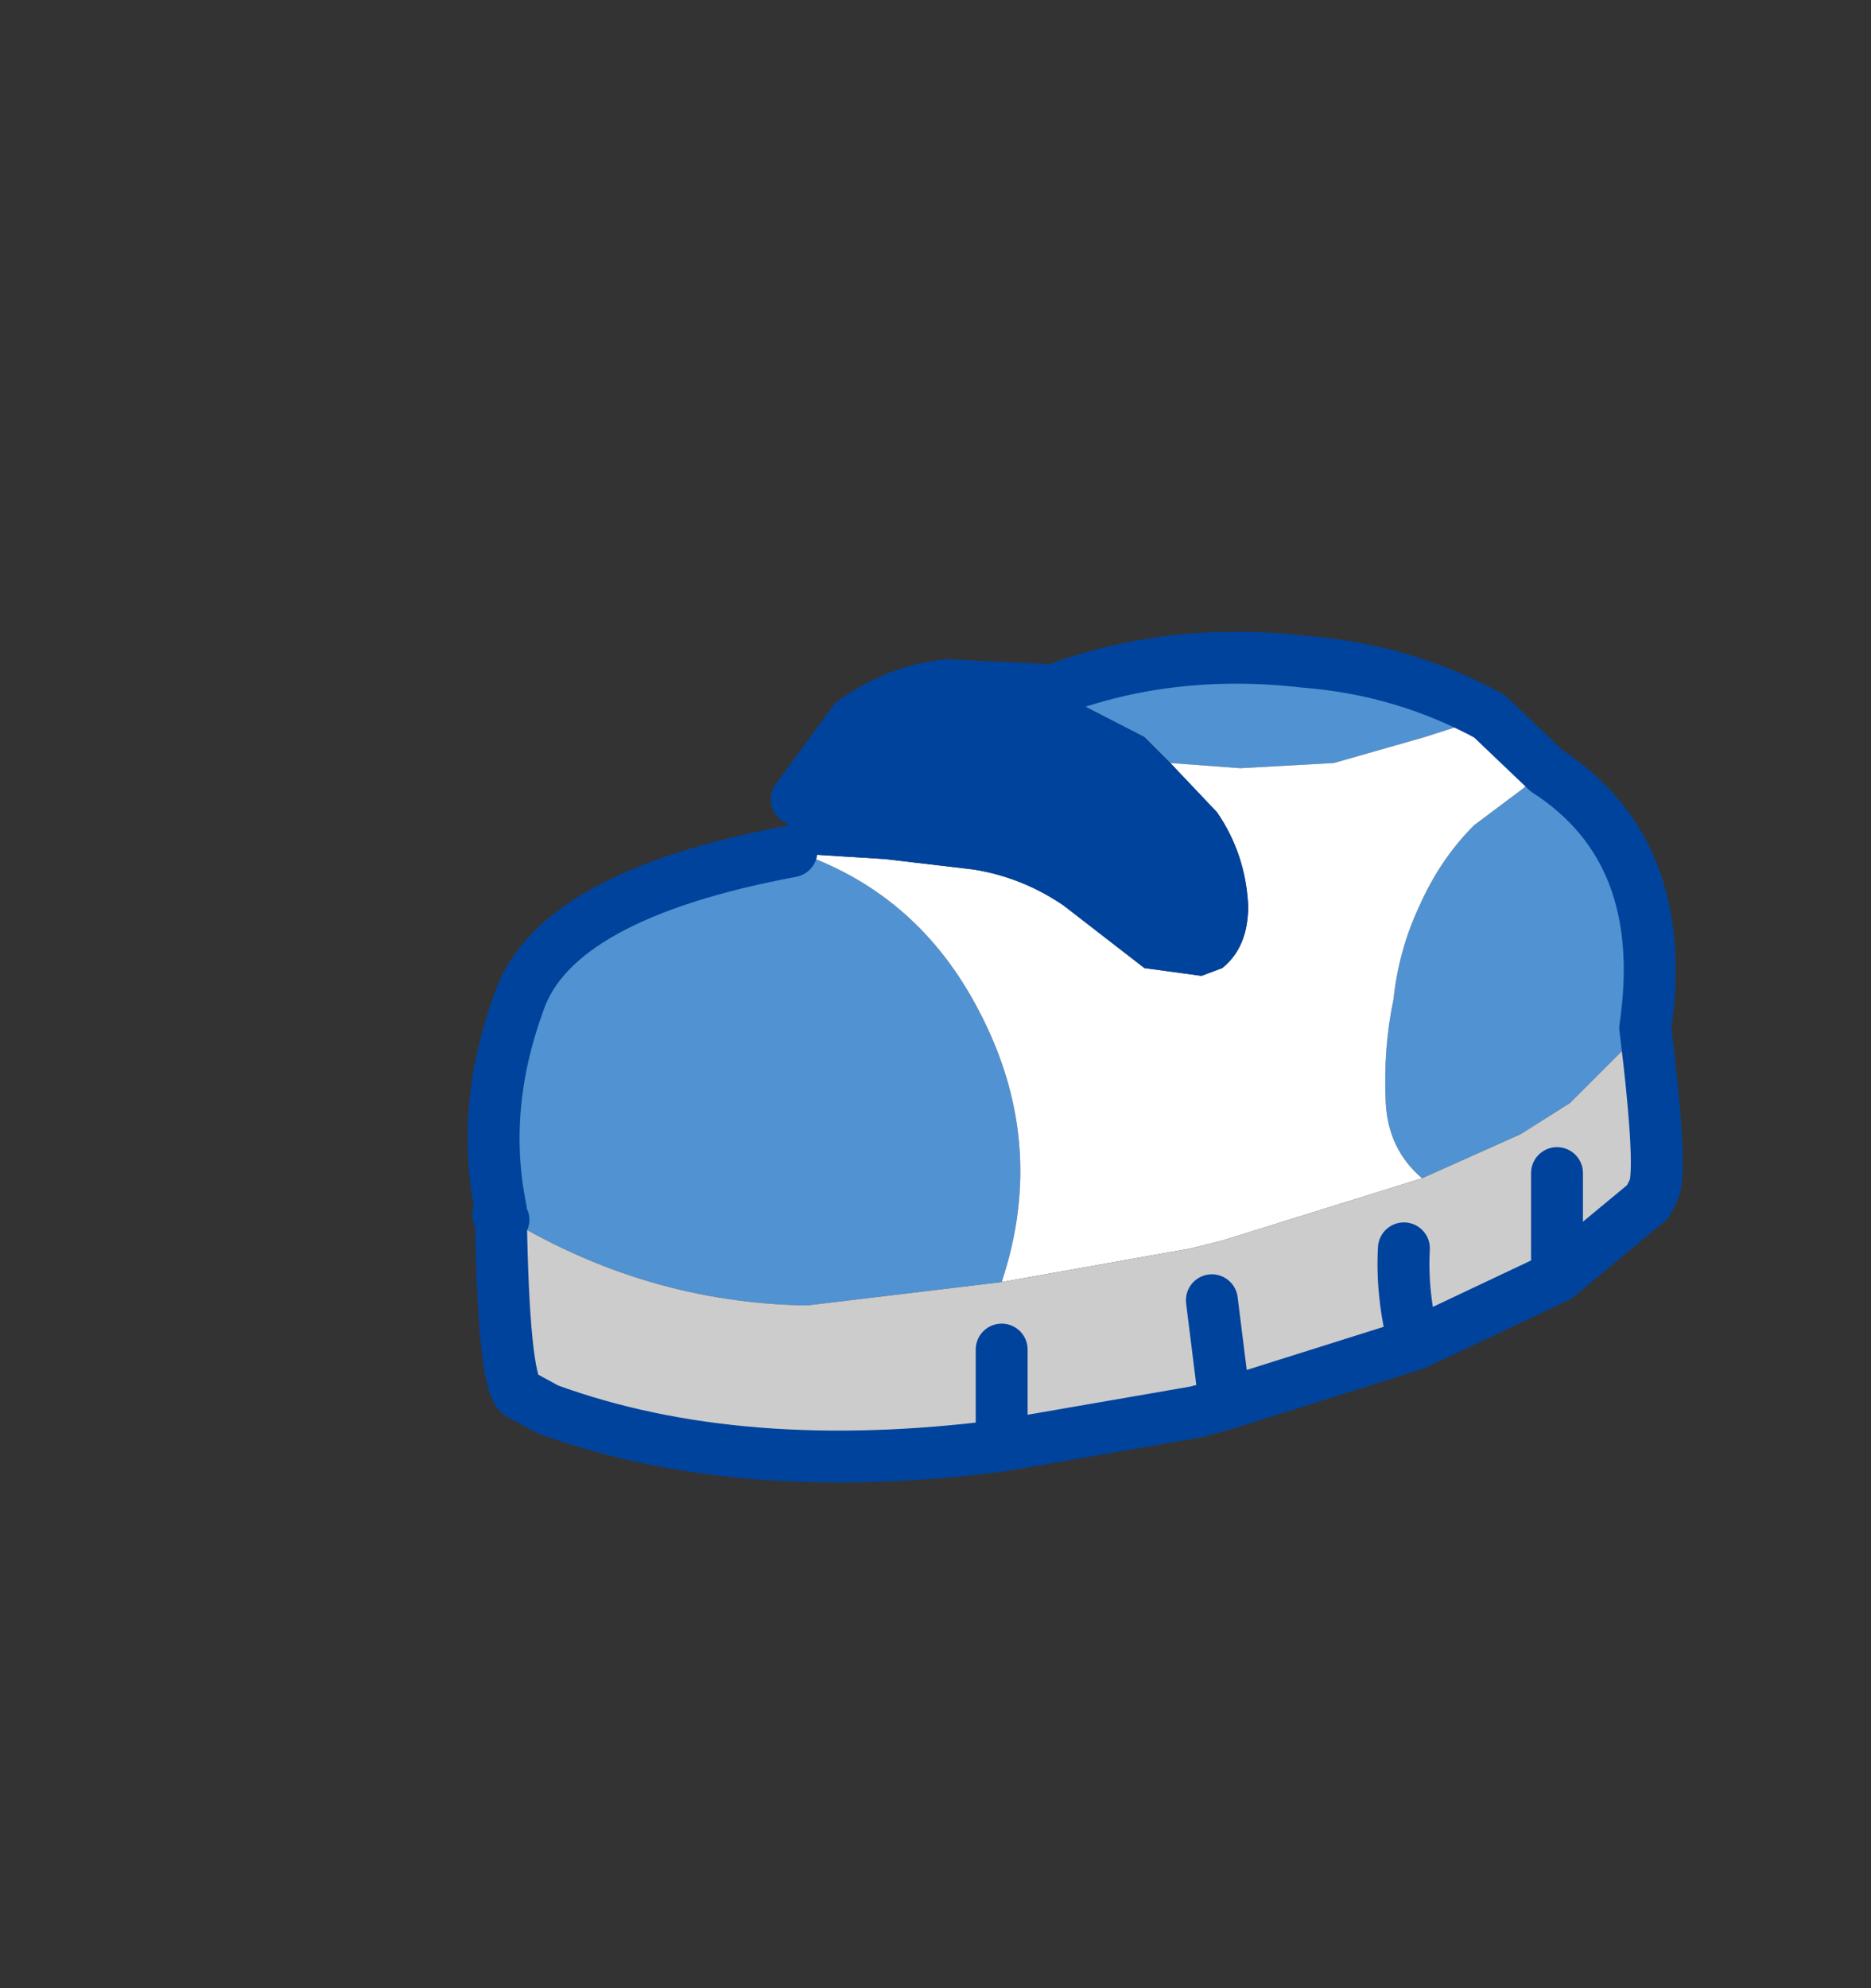 <svg xmlns:xlink="http://www.w3.org/1999/xlink" height="38.3" width="36.05" xmlns="http://www.w3.org/2000/svg"><rect width="100%" height="100%" fill="#333333" stroke="none"/><use height="16.4" transform="translate(9 12.15)" width="23.4" xlink:href="#a"/><defs><g id="a"><path d="m4.9-1.05-1.25.4-1.75.5-1.8.1-1.35-.1-.5-.5-1.75-.9q2.25-.85 4.85-.55 1.9.15 3.55 1.05M-8.35 1.6q2.25.8 3.4 3 1.35 2.55.45 5.25l-3.75.45q-3.15-.05-5.9-1.75v-.1q-.4-1.95.35-4 .7-2.05 5.25-2.9l.2.05M3.6 7.85q-.65-.55-.7-1.45-.05-1.05.15-2 .1-.95.5-1.8.4-.9 1.05-1.55L6 0q2.4 1.55 1.9 4.95L6.45 6.4 5.5 7l-1.9.85" fill="#5192d2" fill-rule="evenodd" transform="translate(14.8 2.7)"/><path d="m-1.25-.15 1.35.1 1.8-.1 1.75-.5 1.25-.4L6 0 4.6 1.05q-.65.65-1.05 1.55-.4.85-.5 1.8-.2.95-.15 2 .05.9.7 1.45l-3.85 1.2-.6.15-3.65.65q.9-2.7-.45-5.25-1.15-2.2-3.4-3l1.6.1 1.7.2q.95.15 1.75.7l1.55 1.2 1.1.15.4-.15q.5-.4.5-1.2-.05-1-.6-1.8l-.9-.95" fill="#fff" fill-rule="evenodd" transform="translate(14.8 2.7)"/><path d="m-3.5-1.55 1.75.9.5.5.9.95q.55.8.6 1.8 0 .8-.5 1.2l-.4.15-1.1-.15-1.55-1.2q-.8-.55-1.75-.7l-1.7-.2-1.6-.1-.2-.05-.05-.05-.05-.35.2-.6 1.1-1.5q.85-.6 1.8-.7l2.05.1" fill="#00439c" fill-rule="evenodd" transform="translate(14.8 2.7)"/><path d="m-4.5 9.85 3.65-.65.6-.15 3.85-1.2L5.5 7l.95-.6L7.9 4.95q.35 2.85.15 3.15l-.1.2L6.2 9.75l-2.75 1.3L-.2 12.2l-.55.15-3.75.65q-5.05.65-8.75-.7l-.55-.3q-.3-.3-.35-3.45 2.75 1.7 5.9 1.75l3.75-.45m7.75-.65q-.05.9.2 1.85-.25-.95-.2-1.85M6.2 7.75v2-2M-.45 10.2l.25 2-.25-2M-14.1 8.65l-.05-.1.05.1m9.6 2.5V13v-1.85" fill="#ccc" fill-rule="evenodd" transform="translate(14.8 2.7)"/><path d="M-14.15 8.55h-.05l.05-.1v.1" fill="#8f8e01" fill-rule="evenodd" transform="translate(14.8 2.7)"/><path d="M4.9-1.05q-1.65-.9-3.55-1.05-2.6-.3-4.85.55l-2.05-.1q-.95.1-1.8.7l-1.1 1.5M6 0 4.9-1.05M6 0q2.4 1.55 1.9 4.95.35 2.85.15 3.15l-.1.2L6.2 9.75l-2.75 1.3L-.2 12.2l-.55.15-3.75.65q-5.05.65-8.75-.7l-.55-.3q-.3-.3-.35-3.45h-.05l.05-.1q-.4-1.95.35-4 .7-2.05 5.25-2.9m12 9.5q-.25-.95-.2-1.85m2.95.55v-2M-.2 12.2l-.25-2m-13.7-1.65.05.1m-.05-.2v.1M-4.5 13v-1.85" fill="none" stroke="#00439c" stroke-linecap="round" stroke-linejoin="round" transform="translate(14.8 2.7)"/></g></defs></svg>